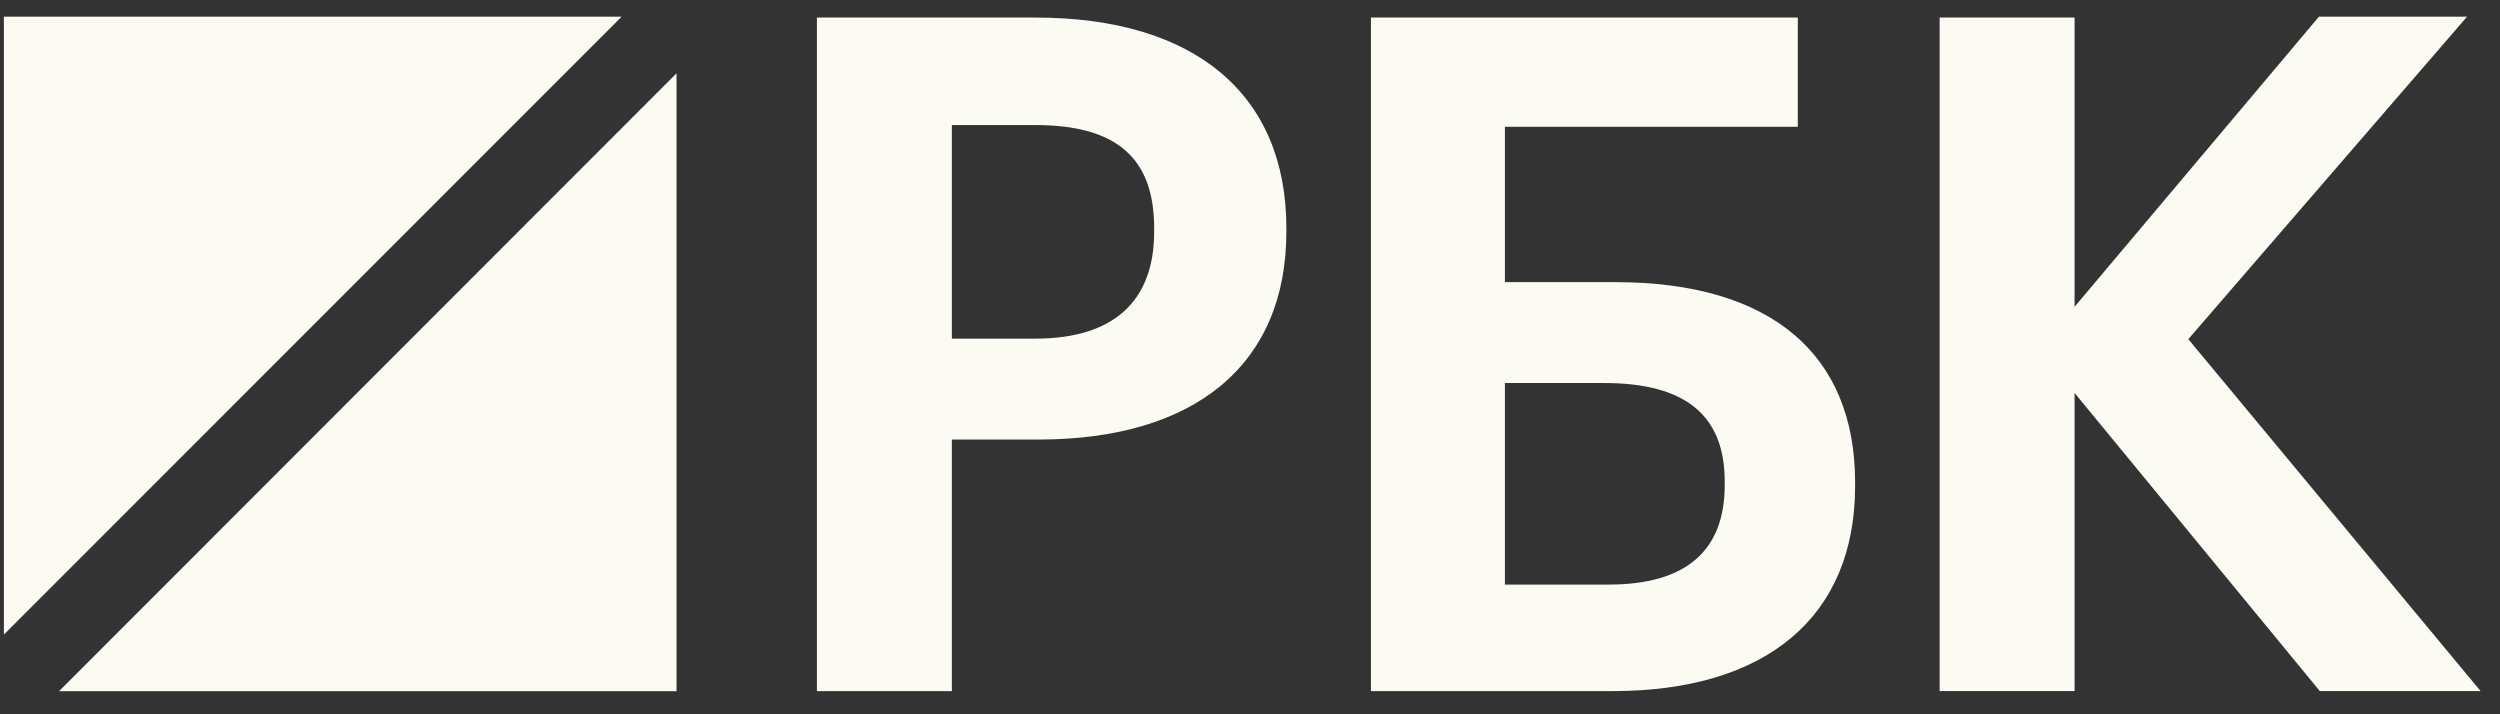 <svg width="77" height="22" viewBox="0 0 77 22" fill="none" xmlns="http://www.w3.org/2000/svg">
    <rect x="0" y="0" width="77" height="22" fill="#333333" stroke="none"/>
    <path d="M19.145 0.514H0.12V19.545L19.145 0.514Z" fill="#FBFBF3"/>
    <path d="M1.818 21.289H20.837V2.258L1.818 21.289Z" fill="#FBFBF3"/>
    <path d="M31.891 0.541H25.161V21.286H29.317V13.538H31.978C36.833 13.538 39.62 11.207 39.62 7.139V7.026C39.62 2.905 36.803 0.541 31.895 0.541H31.891ZM35.548 7.139C35.548 9.293 34.282 10.43 31.891 10.43H29.317V3.852H31.891C34.386 3.852 35.548 4.862 35.548 7.026V7.139Z" fill="#FBFBF3"/>
    <path d="M49.751 8.69H46.351V3.905H55.372V0.541H42.225V21.286H49.667C54.416 21.286 57.137 18.986 57.137 14.975V14.861C57.137 10.88 54.513 8.69 49.751 8.69ZM46.351 11.797H49.408C51.905 11.797 53.121 12.787 53.121 14.828V14.941C53.121 16.972 51.919 18.005 49.551 18.005H46.351V11.797Z" fill="#FBFBF3"/>
    <path d="M67.4 10.446L75.985 0.514H71.423L63.897 9.449V0.54H59.741V21.285H63.897V12.103L71.45 21.285H76.402L67.4 10.446Z" fill="#FBFBF3"/>
    </svg>
    